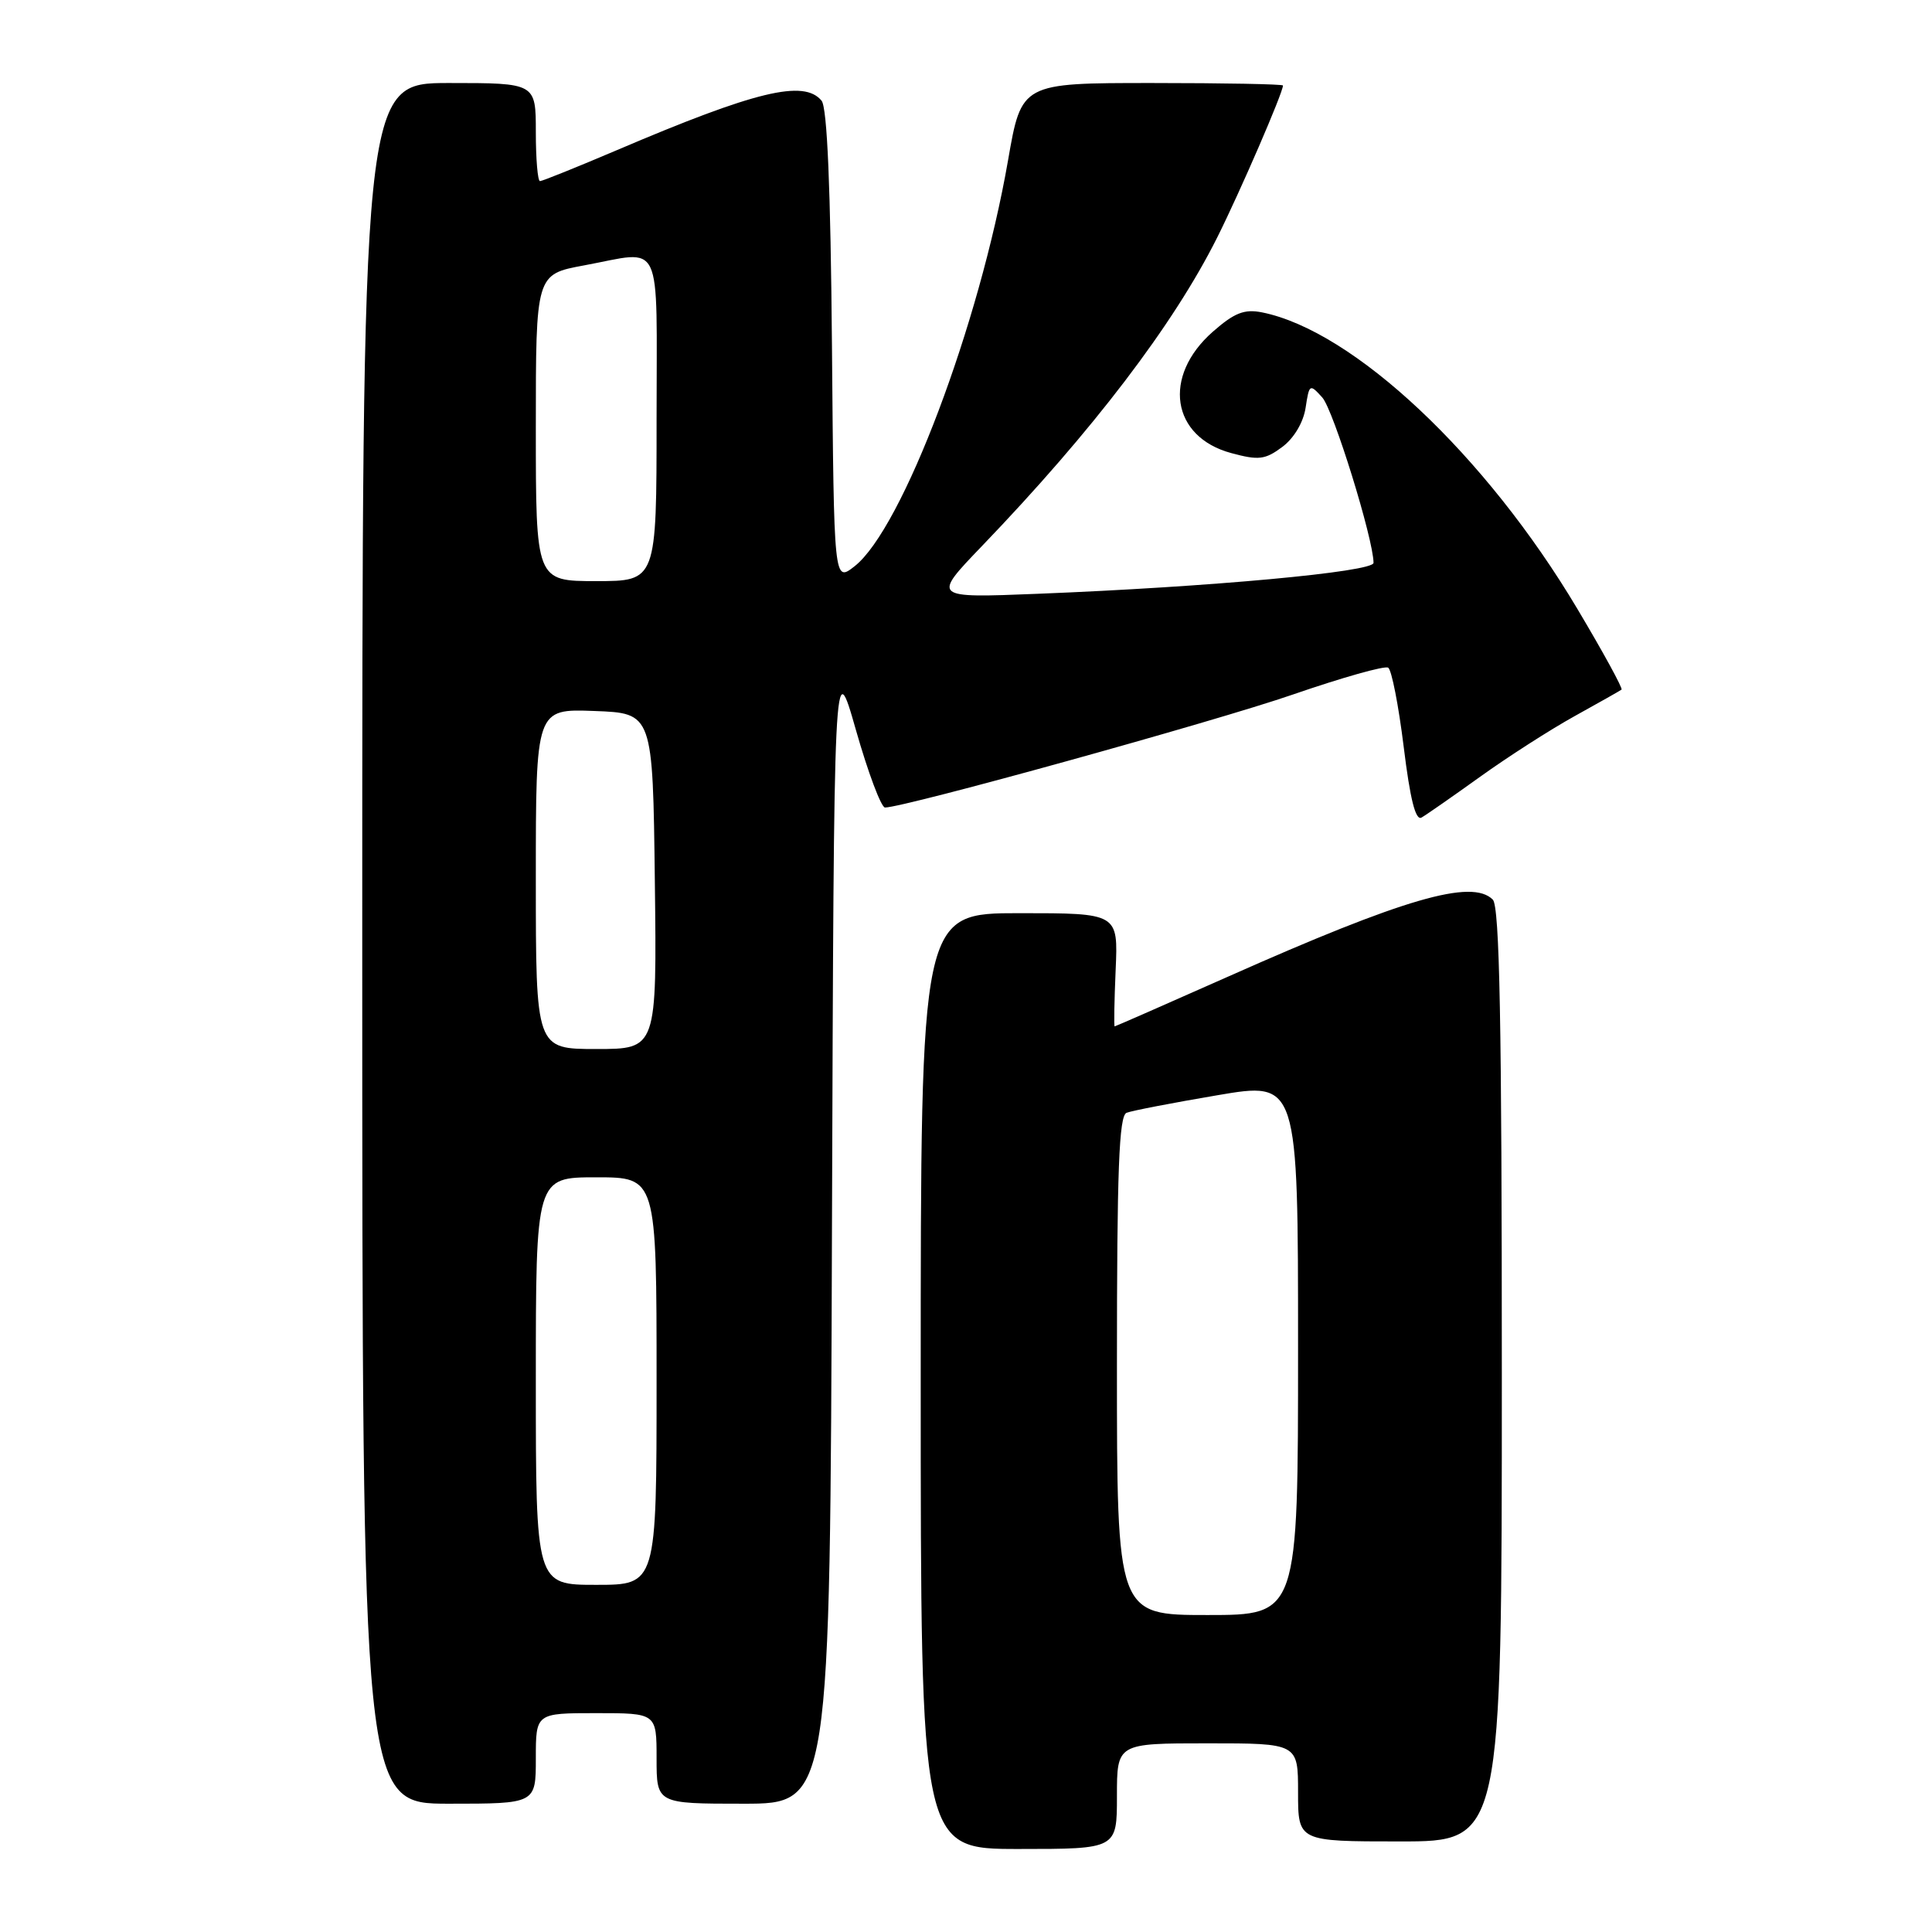 <?xml version="1.0" encoding="UTF-8" standalone="no"?>
<!DOCTYPE svg PUBLIC "-//W3C//DTD SVG 1.1//EN" "http://www.w3.org/Graphics/SVG/1.1/DTD/svg11.dtd" >
<svg xmlns="http://www.w3.org/2000/svg" xmlns:xlink="http://www.w3.org/1999/xlink" version="1.1" viewBox="0 0 256 256">
 <g >
 <path fill="currentColor"
d=" M 148.00 238.00 C 148.00 231.00 148.00 231.00 160.00 231.00 C 172.00 231.00 172.00 231.00 172.00 237.50 C 172.00 244.00 172.00 244.00 185.50 244.00 C 199.00 244.00 199.00 244.00 199.00 182.20 C 199.00 135.47 198.71 120.11 197.80 119.20 C 195.03 116.43 186.04 119.04 162.70 129.42 C 154.55 133.04 147.80 136.00 147.70 136.00 C 147.59 136.00 147.65 132.63 147.83 128.50 C 148.16 121.00 148.16 121.00 135.08 121.00 C 122.00 121.00 122.00 121.00 122.00 183.00 C 122.00 245.00 122.00 245.00 135.00 245.00 C 148.00 245.00 148.00 245.00 148.00 238.00 Z  M 71.00 233.00 C 71.00 227.00 71.00 227.00 79.00 227.00 C 87.00 227.00 87.00 227.00 87.00 233.00 C 87.00 239.00 87.00 239.00 98.49 239.00 C 109.99 239.00 109.99 239.00 110.24 162.75 C 110.50 86.50 110.50 86.50 113.42 96.75 C 115.03 102.39 116.76 107.00 117.27 107.00 C 119.81 107.00 161.02 95.59 171.31 92.03 C 177.80 89.79 183.49 88.18 183.94 88.47 C 184.40 88.75 185.32 93.48 186.00 98.98 C 186.85 105.90 187.57 108.78 188.36 108.33 C 188.99 107.97 192.48 105.54 196.13 102.92 C 199.78 100.30 205.40 96.69 208.63 94.90 C 211.86 93.11 214.66 91.53 214.86 91.38 C 215.06 91.23 212.43 86.42 209.01 80.68 C 196.88 60.30 179.34 43.82 167.22 41.39 C 164.88 40.93 163.57 41.44 160.71 43.95 C 153.98 49.86 155.20 57.90 163.16 60.04 C 166.78 61.02 167.64 60.91 169.90 59.23 C 171.45 58.08 172.70 55.98 173.00 54.03 C 173.48 50.87 173.55 50.83 175.21 52.67 C 176.68 54.30 181.99 71.44 182.00 74.58 C 182.00 75.78 160.30 77.78 137.50 78.68 C 123.50 79.24 123.50 79.24 130.10 72.37 C 144.79 57.08 155.50 43.03 161.29 31.46 C 164.34 25.36 170.00 12.28 170.00 11.33 C 170.00 11.15 162.20 11.00 152.67 11.00 C 135.35 11.00 135.35 11.00 133.57 21.25 C 129.78 43.03 119.57 70.05 113.24 75.03 C 110.50 77.18 110.50 77.18 110.24 45.93 C 110.06 24.90 109.61 14.23 108.86 13.34 C 106.52 10.51 100.14 12.05 81.80 19.87 C 76.47 22.14 71.85 24.00 71.55 24.00 C 71.25 24.00 71.00 21.08 71.00 17.50 C 71.00 11.00 71.00 11.00 59.50 11.00 C 48.00 11.00 48.00 11.00 48.00 125.00 C 48.00 239.00 48.00 239.00 59.50 239.00 C 71.00 239.00 71.00 239.00 71.00 233.00 Z  M 148.00 180.97 C 148.00 155.02 148.27 147.83 149.28 147.45 C 149.99 147.17 155.39 146.13 161.28 145.13 C 172.00 143.30 172.00 143.30 172.00 178.65 C 172.00 214.00 172.00 214.00 160.00 214.00 C 148.00 214.00 148.00 214.00 148.00 180.97 Z  M 71.00 183.00 C 71.00 156.00 71.00 156.00 79.00 156.00 C 87.00 156.00 87.00 156.00 87.00 183.00 C 87.00 210.00 87.00 210.00 79.00 210.00 C 71.00 210.00 71.00 210.00 71.00 183.00 Z  M 71.00 116.46 C 71.00 93.92 71.00 93.92 78.75 94.21 C 86.50 94.50 86.50 94.50 86.77 116.75 C 87.04 139.00 87.04 139.00 79.02 139.00 C 71.00 139.00 71.00 139.00 71.00 116.46 Z  M 71.00 56.67 C 71.00 36.35 71.00 36.35 77.37 35.17 C 88.01 33.21 87.00 31.09 87.00 55.50 C 87.00 77.00 87.00 77.00 79.00 77.00 C 71.00 77.00 71.00 77.00 71.00 56.67 Z "/>
</g>
</svg>